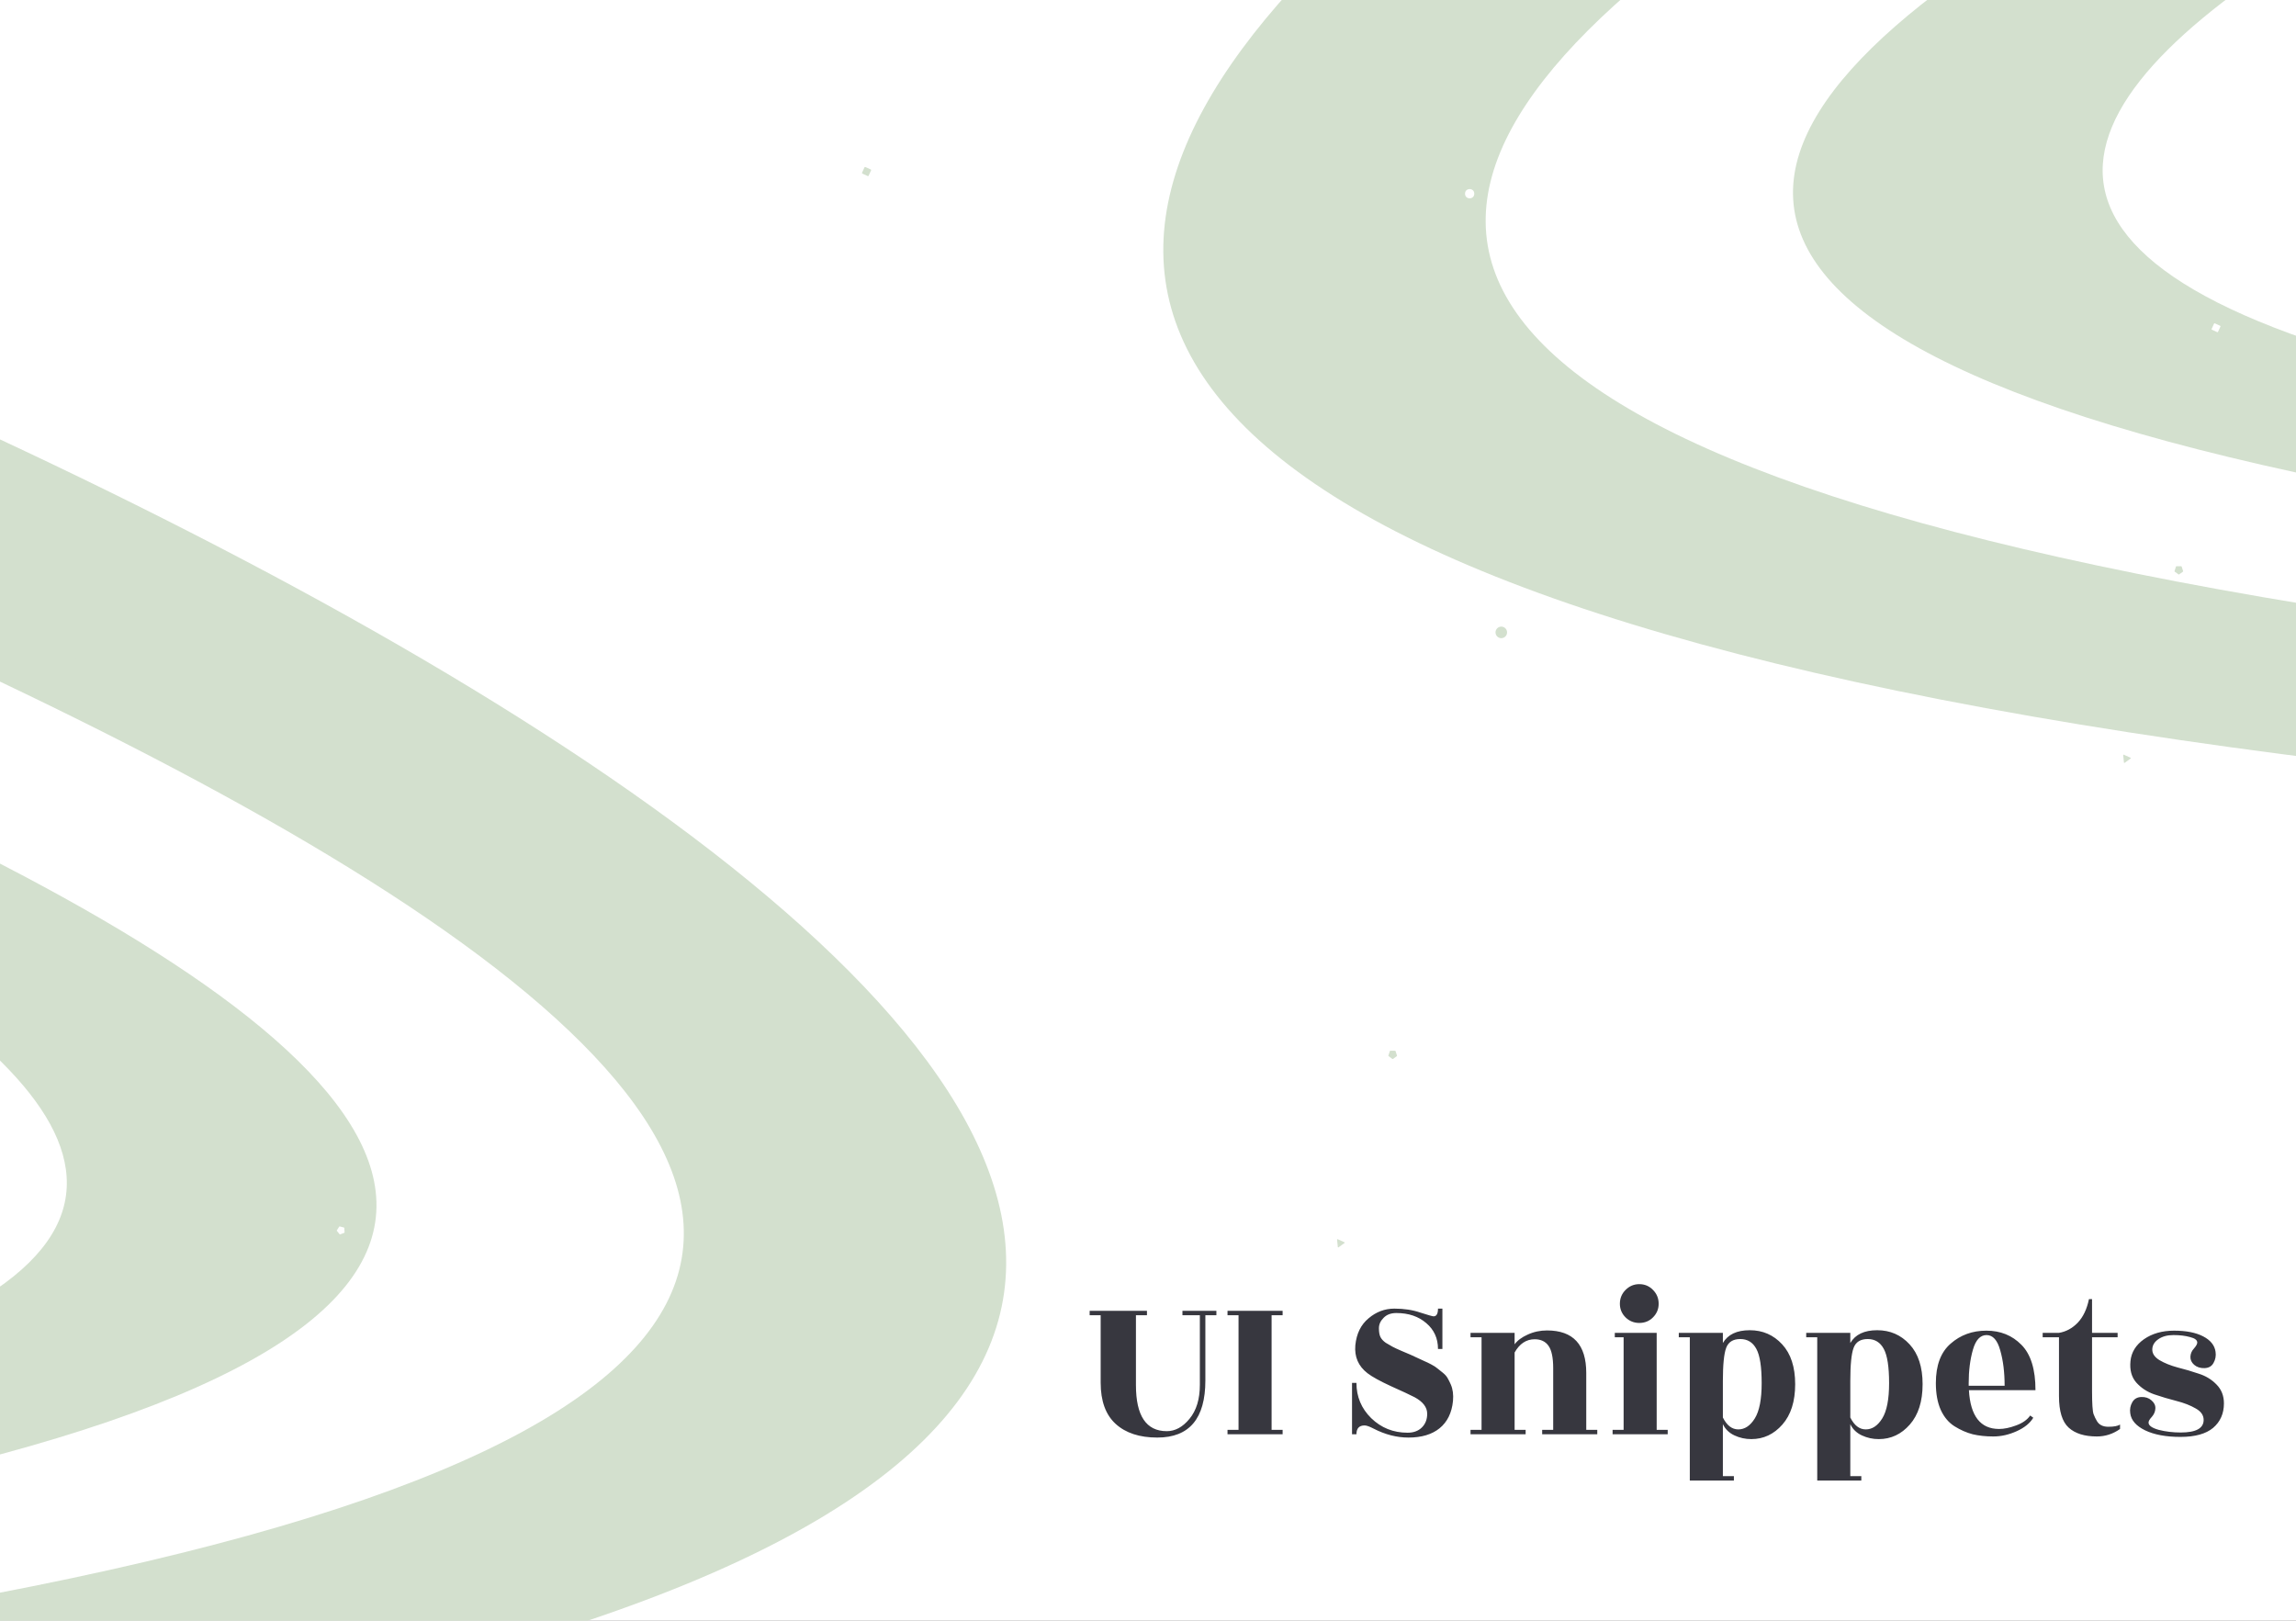 <svg width="3000" height="2118" viewBox="0 0 3000 2118" fill="none" xmlns="http://www.w3.org/2000/svg">
<rect x="0" y="0" width="3000" height="2118" fill="#808080" stroke="none"/>
<g clip-path="url(#clip0)">
<rect width="3000" height="2117.65" fill="white"/>
<path d="M-699.22 281C820.535 851.663 2948.19 2067.57 -699.22 2365.88V281Z" fill="#D3E0CE"/>
<path d="M3533.92 -1042C2014.17 -471.337 -113.487 744.567 3533.92 1042.88V-1042Z" fill="#D3E0CE"/>
<path d="M-1120.42 427.44C399.335 998.103 2526.99 1924.15 -1120.42 2222.46V427.44Z" fill="white"/>
<path d="M3955.12 -895.56C2435.37 -324.897 307.713 601.147 3955.12 899.462V-895.56Z" fill="white"/>
<path d="M-1522 539.157C-2.243 1038.31 2125.42 1848.3 -1522 2109.23V539.157Z" fill="#D3E0CE"/>
<path d="M4356.7 -783.843C2836.95 -284.693 709.289 525.303 4356.7 786.235V-783.843Z" fill="#D3E0CE"/>
<path d="M-1201.95 792.785C-229.029 1155.63 1133.06 1744.43 -1201.95 1934.11V792.785Z" fill="white"/>
<path d="M4036.65 -530.215C3063.73 -167.371 1701.65 421.434 4036.65 611.111V-530.215Z" fill="white"/>
<path d="M1574.96 1803.73C1574.96 1853.46 1554.03 1878.32 1512.18 1878.32C1488.94 1878.32 1470.8 1872.37 1457.74 1860.46C1444.69 1848.56 1438.16 1830.61 1438.16 1806.61V1718.48H1423.76V1712.72H1498.64V1718.48H1484.24V1809.78C1484.24 1849.9 1497.68 1869.97 1524.56 1869.97C1535.5 1869.97 1545.39 1864.59 1554.22 1853.84C1563.25 1842.9 1567.76 1828.11 1567.76 1809.49V1718.48H1545.01V1712.72H1589.36V1718.48H1574.96V1803.73ZM1675.9 1874H1603.9V1868.24H1618.3V1718.48H1603.9V1712.72H1675.9V1718.48H1661.5V1868.24H1675.9V1874ZM1772.35 1874H1766.59V1806.9H1772.35C1772.35 1824.94 1778.78 1840.3 1791.65 1852.98C1804.7 1865.65 1820.54 1871.98 1839.17 1871.98C1846.85 1871.98 1852.99 1869.78 1857.6 1865.36C1862.4 1860.75 1864.8 1854.7 1864.8 1847.22C1864.8 1838.77 1859.33 1831.57 1848.38 1825.62C1842.43 1822.54 1832.16 1817.74 1817.57 1811.22C1802.98 1804.5 1792.7 1798.83 1786.75 1794.22C1774.85 1785.01 1769.57 1772.82 1770.91 1757.65C1772.45 1742.48 1778.21 1730.77 1788.19 1722.51C1798.18 1714.06 1809.41 1709.84 1821.89 1709.84C1834.56 1709.84 1845.89 1711.57 1855.87 1715.02C1866.05 1718.29 1871.81 1719.92 1873.15 1719.92C1876.99 1719.92 1878.91 1716.56 1878.91 1709.84H1884.67V1762.54H1878.91C1878.91 1748.72 1873.82 1737.49 1863.65 1728.85C1853.47 1720.02 1840.42 1715.6 1824.48 1715.6C1817.38 1715.6 1811.81 1717.71 1807.78 1721.94C1803.74 1725.97 1801.73 1730.48 1801.73 1735.47C1801.73 1740.46 1802.4 1744.3 1803.74 1746.99C1805.09 1749.68 1807.39 1752.18 1810.66 1754.48C1814.11 1756.59 1817.09 1758.32 1819.58 1759.66C1822.08 1761.01 1826.02 1762.83 1831.39 1765.14C1836.96 1767.44 1840.8 1769.07 1842.91 1770.03C1853.47 1774.83 1859.71 1777.71 1861.63 1778.67C1863.55 1779.44 1866.34 1780.78 1869.98 1782.7C1873.63 1784.62 1876.32 1786.35 1878.05 1787.89C1879.97 1789.42 1882.37 1791.34 1885.25 1793.65C1888.13 1795.95 1890.24 1798.35 1891.58 1800.85C1892.93 1803.15 1894.27 1805.84 1895.62 1808.91C1898.3 1815.06 1899.26 1822.26 1898.5 1830.51C1896.96 1846.06 1891.1 1857.97 1880.93 1866.22C1870.94 1874.29 1857.41 1878.32 1840.32 1878.32C1824.96 1878.32 1809.7 1874.38 1794.53 1866.51C1789.34 1863.82 1785.5 1862.48 1783.01 1862.48C1775.9 1862.48 1772.35 1866.32 1772.35 1874ZM2072.63 1868.24H2087.03V1874H2015.03V1868.24H2029.43V1787.6C2029.43 1773.97 2027.41 1764.27 2023.38 1758.51C2019.35 1752.75 2013.3 1749.87 2005.23 1749.87C1994.29 1749.87 1985.55 1755.63 1979.03 1767.15V1868.24H1993.43V1874H1921.43V1868.24H1935.83V1747.28H1921.43V1741.52H1979.03V1756.5C1982.67 1751.5 1988.34 1747.28 1996.02 1743.82C2003.89 1740.18 2012.34 1738.35 2021.36 1738.35C2055.54 1738.35 2072.63 1756.88 2072.63 1793.94V1868.24ZM2164.65 1868.24H2179.05V1874H2107.05V1868.24H2121.45V1747.28H2109.93V1741.52H2164.65V1868.24ZM2167.24 1703.5C2167.24 1710.42 2164.75 1716.37 2159.76 1721.36C2154.96 1726.16 2149 1728.56 2141.9 1728.56C2134.99 1728.56 2129.04 1726.16 2124.04 1721.36C2119.05 1716.37 2116.56 1710.42 2116.56 1703.5C2116.56 1696.4 2119.05 1690.35 2124.04 1685.36C2129.04 1680.37 2134.99 1677.87 2141.9 1677.87C2149 1677.87 2154.96 1680.37 2159.76 1685.36C2164.75 1690.35 2167.24 1696.4 2167.24 1703.5ZM2251.14 1804.59V1852.11C2256.33 1862.48 2263.05 1867.66 2271.3 1867.66C2279.75 1867.66 2286.95 1862.86 2292.9 1853.26C2298.85 1843.66 2301.83 1828.3 2301.83 1807.18C2301.83 1785.87 2299.53 1770.99 2294.92 1762.54C2290.31 1753.9 2283.3 1749.58 2273.89 1749.58C2264.49 1749.58 2258.34 1753.42 2255.46 1761.1C2252.58 1768.78 2251.14 1783.28 2251.14 1804.59ZM2251.14 1754.77C2257.67 1743.63 2269.38 1738.06 2286.28 1738.06C2303.17 1738.06 2317.29 1744.21 2328.61 1756.5C2339.94 1768.78 2345.61 1786.16 2345.61 1808.62C2345.61 1831.09 2340.04 1848.66 2328.9 1861.33C2317.77 1874 2304.23 1880.34 2288.29 1880.34C2280.42 1880.34 2273.03 1878.7 2266.12 1875.44C2259.21 1872.18 2254.21 1867.28 2251.14 1860.75V1928.72H2265.54V1934.48H2207.94V1747.28H2193.54V1741.52H2251.14V1754.77ZM2417.64 1804.59V1852.11C2422.83 1862.48 2429.55 1867.66 2437.8 1867.66C2446.25 1867.66 2453.45 1862.86 2459.4 1853.26C2465.35 1843.66 2468.33 1828.3 2468.33 1807.18C2468.33 1785.87 2466.03 1770.99 2461.42 1762.54C2456.81 1753.9 2449.8 1749.58 2440.39 1749.58C2430.99 1749.58 2424.84 1753.42 2421.96 1761.1C2419.08 1768.78 2417.64 1783.28 2417.64 1804.59ZM2417.64 1754.77C2424.17 1743.63 2435.88 1738.06 2452.78 1738.06C2469.67 1738.06 2483.79 1744.21 2495.11 1756.5C2506.44 1768.78 2512.11 1786.16 2512.11 1808.62C2512.11 1831.09 2506.54 1848.66 2495.4 1861.33C2484.27 1874 2470.73 1880.34 2454.79 1880.34C2446.92 1880.34 2439.53 1878.7 2432.62 1875.44C2425.71 1872.18 2420.71 1867.28 2417.64 1860.75V1928.72H2432.04V1934.48H2374.44V1747.28H2360.04V1741.52H2417.64V1754.77ZM2659.6 1816.4H2572.62C2574.54 1850.19 2587.69 1867.09 2612.08 1867.09C2618.61 1867.09 2626 1865.55 2634.25 1862.48C2642.7 1859.41 2648.85 1855.09 2652.69 1849.52L2656.72 1852.4C2652.49 1859.5 2645.29 1865.36 2635.12 1869.97C2624.94 1874.58 2614.77 1876.88 2604.59 1876.88C2594.61 1876.88 2585.58 1875.92 2577.52 1874C2569.45 1871.89 2561.58 1868.43 2553.9 1863.63C2546.22 1858.83 2540.17 1851.63 2535.76 1842.03C2531.53 1832.43 2529.42 1820.82 2529.42 1807.18C2529.42 1783.95 2535.85 1766.77 2548.72 1755.63C2561.58 1744.3 2577.13 1738.64 2595.37 1738.64C2613.81 1738.64 2629.07 1744.78 2641.17 1757.07C2653.45 1769.36 2659.6 1789.14 2659.6 1816.4ZM2572.33 1810.64H2619.28C2619.28 1792.98 2617.36 1777.52 2613.52 1764.27C2609.87 1751.02 2603.92 1744.4 2595.66 1744.4C2587.41 1744.4 2581.45 1750.83 2577.81 1763.7C2574.16 1776.37 2572.33 1790.96 2572.33 1807.47V1810.64ZM2733.51 1747.28V1817.55C2733.51 1834.06 2734.18 1844.14 2735.53 1847.79C2736.87 1851.25 2738.31 1854.22 2739.85 1856.72C2742.73 1861.71 2747.72 1864.21 2754.82 1864.21C2762.12 1864.21 2767.21 1863.25 2770.09 1861.33V1867.09C2760.87 1873.62 2750.79 1876.88 2739.85 1876.88C2723.72 1876.88 2711.43 1873.04 2702.98 1865.36C2694.54 1857.68 2690.31 1843.95 2690.31 1824.18V1747.28H2669V1741.52H2690.31C2699.53 1739.98 2707.69 1735.57 2714.79 1728.27C2721.9 1720.78 2726.79 1710.51 2729.48 1697.46H2733.51V1741.52H2766.92V1747.28H2733.51ZM2849.38 1871.7C2869.35 1871.7 2879.33 1866.22 2879.33 1855.28C2879.33 1849.14 2875.88 1844.14 2868.97 1840.3C2862.05 1836.27 2853.7 1833.01 2843.91 1830.51C2834.12 1828.02 2824.42 1825.14 2814.82 1821.87C2805.41 1818.61 2797.54 1813.42 2791.21 1806.32C2785.06 1799.22 2782.57 1789.9 2783.72 1778.38C2784.87 1766.86 2790.73 1757.36 2801.29 1749.87C2812.04 1742.38 2825.19 1738.64 2840.74 1738.64C2856.49 1738.64 2869.16 1741.14 2878.76 1746.13C2888.36 1751.12 2893.73 1757.84 2894.89 1766.29C2895.65 1771.47 2894.79 1776.27 2892.29 1780.69C2889.99 1785.1 2886.05 1787.41 2880.49 1787.6C2875.11 1787.79 2870.6 1786.35 2866.95 1783.28C2863.49 1780.21 2861.86 1776.66 2862.05 1772.62C2862.25 1768.59 2863.78 1765.04 2866.66 1761.97C2869.54 1758.7 2870.98 1756.11 2870.98 1754.19C2870.98 1750.93 2867.81 1748.53 2861.48 1746.99C2855.33 1745.26 2848.13 1744.4 2839.88 1744.4C2831.81 1744.4 2825.19 1746.22 2820.01 1749.87C2814.82 1753.52 2812.23 1758.03 2812.23 1763.41C2812.23 1768.78 2815.4 1773.39 2821.73 1777.23C2828.26 1781.07 2836.13 1784.24 2845.35 1786.74C2854.57 1789.04 2863.69 1791.73 2872.71 1794.8C2881.93 1797.68 2889.7 1802.38 2896.04 1808.91C2902.57 1815.44 2905.83 1823.7 2905.83 1833.68C2905.83 1846.93 2901.13 1857.58 2891.72 1865.65C2882.31 1873.52 2868.1 1877.46 2849.09 1877.46C2830.09 1877.46 2814.63 1874.58 2802.73 1868.82C2791.01 1863.06 2784.58 1855.66 2783.43 1846.64C2782.66 1841.46 2783.53 1836.66 2786.02 1832.24C2788.52 1827.82 2792.45 1825.52 2797.83 1825.33C2803.21 1825.14 2807.62 1826.58 2811.08 1829.65C2814.73 1832.72 2816.45 1836.27 2816.26 1840.3C2816.07 1844.34 2814.53 1847.98 2811.65 1851.25C2808.77 1854.32 2807.33 1856.82 2807.33 1858.74C2807.33 1862.58 2811.75 1865.74 2820.58 1868.24C2829.61 1870.54 2839.21 1871.7 2849.38 1871.7Z" fill="#37373F"/>
<rect width="9.461" height="9.461" rx="0.825" transform="matrix(-0.91 -0.414 -0.414 0.91 111.352 854.851)" fill="#D3E0CE"/>
<rect width="9.461" height="9.461" rx="0.825" transform="matrix(-0.91 -0.414 -0.414 0.91 1138.53 221.792)" fill="#D3E0CE"/>
<path d="M184.228 1075.64C183.722 1075.41 183.159 1075.82 183.215 1076.37L184.082 1085.03C184.137 1085.58 184.769 1085.87 185.22 1085.54L192.287 1080.46C192.738 1080.14 192.669 1079.45 192.163 1079.22L184.228 1075.64Z" fill="white"/>
<path d="M1211.4 442.58C1210.9 442.352 1210.34 442.756 1210.39 443.309L1211.26 451.97C1211.31 452.522 1211.95 452.807 1212.4 452.484L1219.46 447.401C1219.91 447.078 1219.84 446.387 1219.34 446.159L1211.4 442.58Z" fill="white"/>
<ellipse cx="1349.61" cy="1608.8" rx="6.039" ry="6.039" fill="white"/>
<ellipse cx="2376.79" cy="975.74" rx="6.039" ry="6.039" fill="white"/>
<circle cx="1920.28" cy="253.098" r="6.039" fill="white"/>
<circle r="7.548" transform="matrix(-1 0 0 1 934.448 1459.34)" fill="#D3E0CE"/>
<circle r="7.548" transform="matrix(-1 0 0 1 1961.62 826.281)" fill="#D3E0CE"/>
<rect width="9.162" height="9.162" rx="0.709" transform="matrix(-0.91 -0.414 -0.414 0.91 2901.57 425.974)" fill="white"/>
<path d="M368.625 263.682C368.259 263.68 367.932 263.914 367.817 264.263L365.334 271.779C365.219 272.127 365.342 272.51 365.637 272.727L372.018 277.411C372.314 277.628 372.716 277.63 373.014 277.416L379.44 272.795C379.738 272.581 379.864 272.199 379.753 271.85L377.343 264.309C377.232 263.96 376.908 263.722 376.541 263.72L368.625 263.682Z" fill="white"/>
<path d="M584.176 1363.03C584.058 1363.16 584.041 1363.36 584.135 1363.52L586.172 1366.88C586.267 1367.03 586.451 1367.11 586.628 1367.07L590.45 1366.17C590.627 1366.12 590.757 1365.97 590.772 1365.79L591.097 1361.88C591.112 1361.7 591.009 1361.53 590.841 1361.46L587.22 1359.94C587.052 1359.87 586.858 1359.91 586.739 1360.05L584.176 1363.03Z" fill="white"/>
<path d="M1611.35 729.968C1611.23 730.105 1611.22 730.304 1611.31 730.46L1613.35 733.816C1613.44 733.972 1613.63 734.049 1613.8 734.007L1617.63 733.107C1617.8 733.066 1617.93 732.915 1617.95 732.733L1618.27 728.82C1618.29 728.639 1618.19 728.469 1618.02 728.398L1614.4 726.88C1614.23 726.809 1614.03 726.855 1613.92 726.993L1611.35 729.968Z" fill="white"/>
<path d="M440.137 1607.53C439.994 1607.76 440.01 1608.05 440.178 1608.25L443.797 1612.68C443.965 1612.89 444.246 1612.96 444.493 1612.86L449.824 1610.79C450.071 1610.69 450.228 1610.45 450.213 1610.18L449.888 1604.47C449.873 1604.21 449.69 1603.98 449.433 1603.92L443.902 1602.46C443.645 1602.39 443.375 1602.5 443.231 1602.72L440.137 1607.53Z" fill="white"/>
<path d="M1467.31 974.474C1467.17 974.697 1467.19 974.986 1467.35 975.192L1470.97 979.621C1471.14 979.826 1471.42 979.9 1471.67 979.804L1477 977.731C1477.25 977.635 1477.4 977.39 1477.39 977.126L1477.06 971.415C1477.05 971.151 1476.87 970.926 1476.61 970.858L1471.08 969.402C1470.82 969.335 1470.55 969.44 1470.41 969.663L1467.31 974.474Z" fill="white"/>
<path d="M1816.66 1372.89C1816.37 1372.89 1816.12 1373.07 1816.03 1373.34L1814.09 1379.2C1814 1379.48 1814.1 1379.77 1814.33 1379.94L1819.3 1383.6C1819.53 1383.77 1819.85 1383.77 1820.08 1383.6L1825.09 1380C1825.32 1379.83 1825.42 1379.53 1825.33 1379.26L1823.45 1373.38C1823.37 1373.11 1823.12 1372.92 1822.83 1372.92L1816.66 1372.89Z" fill="#D3E0CE"/>
<path d="M2843.83 739.831C2843.55 739.83 2843.29 740.013 2843.2 740.284L2841.27 746.146C2841.18 746.417 2841.27 746.716 2841.5 746.885L2846.48 750.538C2846.71 750.707 2847.02 750.709 2847.25 750.542L2852.27 746.938C2852.5 746.771 2852.6 746.473 2852.51 746.201L2850.63 740.321C2850.54 740.048 2850.29 739.863 2850.01 739.861L2843.83 739.831Z" fill="#D3E0CE"/>
<path d="M1747.75 1619.12C1747.4 1618.96 1747 1619.25 1747.04 1619.64L1748.02 1629.46C1748.06 1629.85 1748.51 1630.05 1748.82 1629.83L1756.84 1624.06C1757.16 1623.83 1757.11 1623.34 1756.76 1623.18L1747.75 1619.12Z" fill="#D3E0CE"/>
<path d="M2774.93 986.063C2774.57 985.902 2774.18 986.187 2774.21 986.576L2775.2 996.405C2775.24 996.794 2775.68 996.995 2776 996.767L2784.02 991C2784.34 990.772 2784.29 990.286 2783.93 990.125L2774.93 986.063Z" fill="#D3E0CE"/>
</g>
<defs>
<clipPath id="clip0">
<rect width="3000" height="2117.65" fill="white"/>
</clipPath>
</defs>
</svg>
